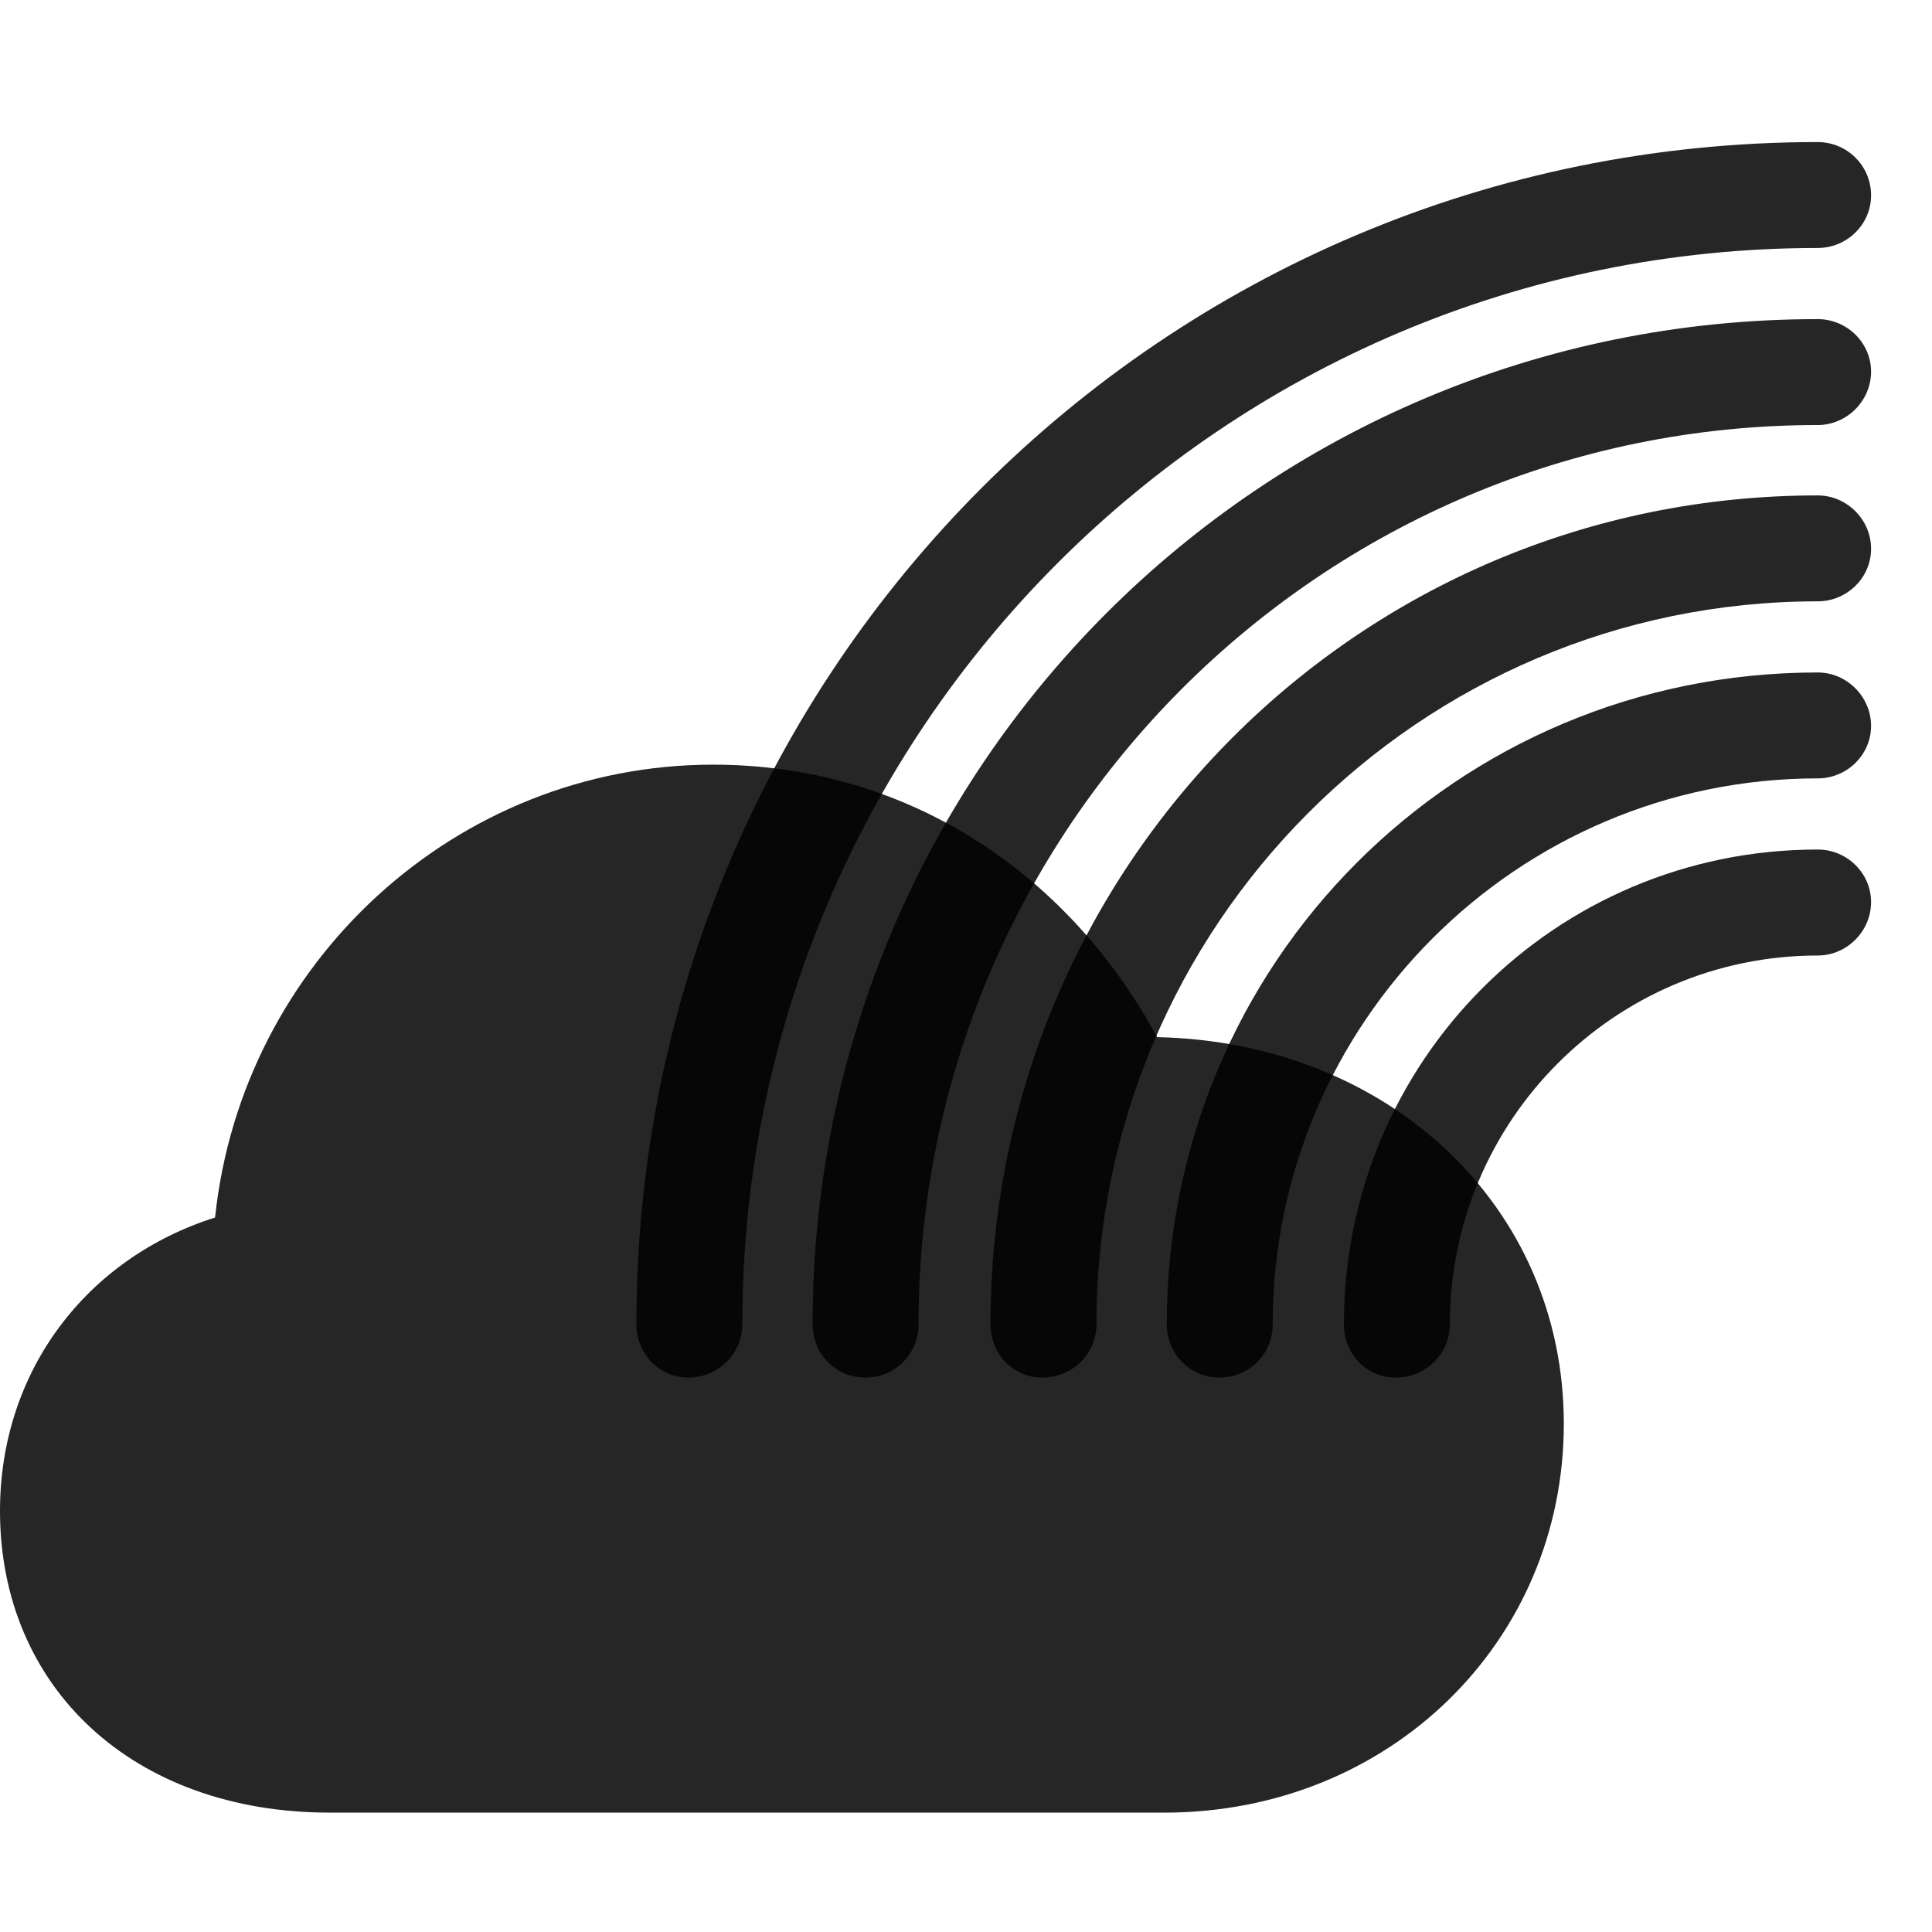 <svg width="28" height="28" viewBox="0 0 28 28" fill="none" xmlns="http://www.w3.org/2000/svg">
<path d="M26.344 13.848C26.766 13.848 27.117 13.496 27.117 13.074C27.117 12.652 26.766 12.312 26.344 12.312C22.535 12.312 19.477 15.383 19.477 19.191C19.477 19.625 19.805 19.965 20.227 19.965C20.66 19.965 21.012 19.625 21.012 19.191C21.012 16.25 23.391 13.848 26.344 13.848Z" fill="black" fill-opacity="0.85"/>
<path d="M26.344 11.281C26.766 11.281 27.117 10.941 27.117 10.52C27.117 10.098 26.766 9.746 26.344 9.746C21.105 9.746 16.91 13.953 16.91 19.191C16.91 19.625 17.25 19.965 17.672 19.965C18.105 19.965 18.445 19.625 18.445 19.191C18.445 14.832 21.984 11.281 26.344 11.281Z" fill="black" fill-opacity="0.85"/>
<path d="M26.344 8.715C26.766 8.715 27.117 8.375 27.117 7.953C27.117 7.531 26.766 7.18 26.344 7.18C19.699 7.18 14.355 12.547 14.355 19.191C14.355 19.625 14.684 19.965 15.105 19.965C15.539 19.965 15.891 19.625 15.891 19.191C15.891 13.426 20.566 8.715 26.344 8.715Z" fill="black" fill-opacity="0.85"/>
<path d="M26.344 6.16C26.766 6.16 27.117 5.809 27.117 5.387C27.117 4.965 26.766 4.625 26.344 4.625C18.281 4.625 11.777 11.129 11.777 19.191C11.777 19.625 12.117 19.965 12.539 19.965C12.973 19.965 13.312 19.625 13.312 19.191C13.312 12.008 19.148 6.16 26.344 6.16Z" fill="black" fill-opacity="0.85"/>
<path d="M26.344 3.594C26.766 3.594 27.117 3.254 27.117 2.832C27.117 2.398 26.766 2.059 26.344 2.059C16.863 2.059 9.223 9.711 9.223 19.191C9.223 19.625 9.562 19.965 9.973 19.965C10.406 19.965 10.758 19.625 10.758 19.191C10.758 10.59 17.73 3.594 26.344 3.594Z" fill="black" fill-opacity="0.85"/>
<path d="M4.781 26.27H16.875C20.133 26.27 22.664 23.797 22.664 20.633C22.664 17.48 20.121 15.102 16.77 15.031C15.445 12.594 13.09 11.082 10.336 11.082C6.609 11.082 3.504 13.953 3.117 17.645C1.266 18.23 0 19.859 0 21.898C0 24.453 1.922 26.27 4.781 26.27Z" fill="black" fill-opacity="0.85"/>
</svg>
